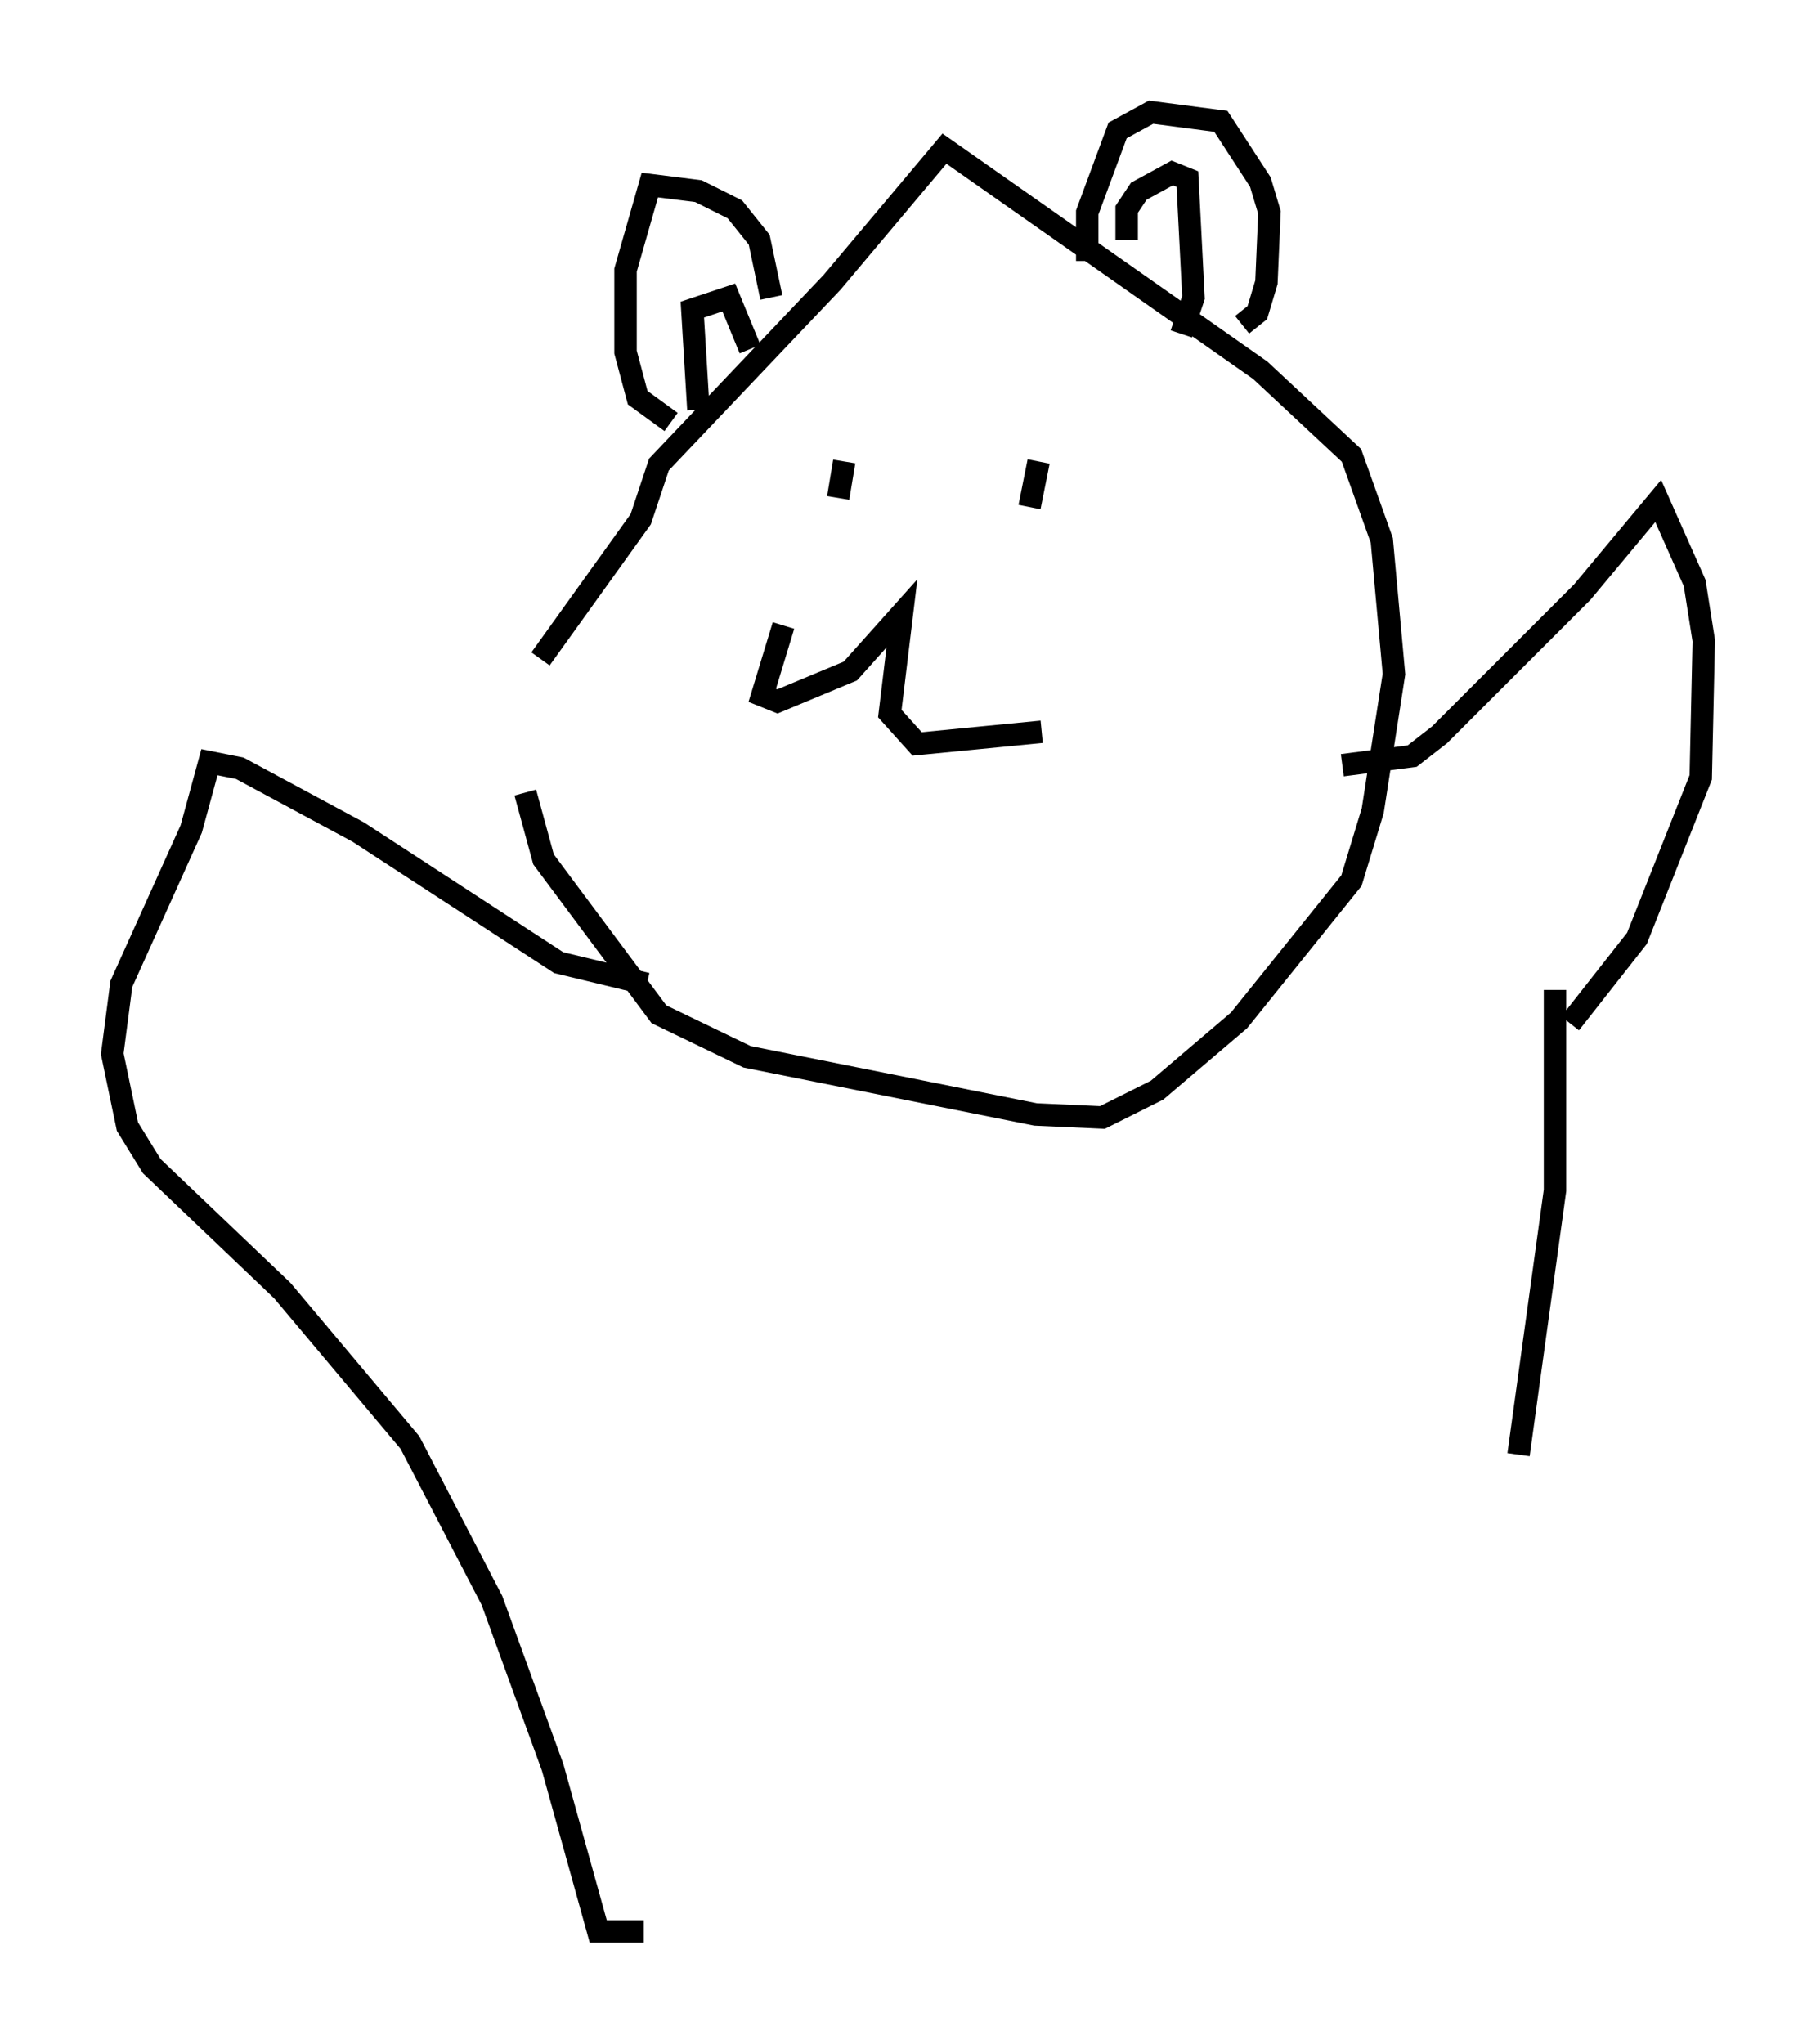 <?xml version="1.0" encoding="utf-8" ?>
<svg baseProfile="full" height="91.055" version="1.1" width="80.906" xmlns="http://www.w3.org/2000/svg" xmlns:ev="http://www.w3.org/2001/xml-events" xmlns:xlink="http://www.w3.org/1999/xlink"><defs /><rect fill="white" height="91.055" width="80.906" x="0" y="0" /><path d="M23.403, 30.44 m0.0, 4.871 l0.812, 2.977 5.142, 6.901 l3.924, 1.894 12.855, 2.571 l2.977, 0.135 2.436, -1.218 l3.654, -3.112 5.007, -6.225 l0.947, -3.112 0.947, -6.089 l-0.541, -5.954 -1.353, -3.789 l-4.059, -3.789 -14.073, -9.878 l-5.007, 5.954 -7.713, 8.119 l-0.812, 2.436 -4.465, 6.225 m13.532, -8.796 l-0.271, 1.624 m8.931, -1.624 l-0.406, 2.03 m-10.961, 5.277 l-0.947, 3.112 0.677, 0.271 l3.248, -1.353 2.3, -2.571 l-0.541, 4.465 1.218, 1.353 l5.548, -0.541 m2.03, -20.974 l0.0, -2.165 1.353, -3.654 l1.488, -0.812 3.112, 0.406 l1.759, 2.706 0.406, 1.353 l-0.135, 3.112 -0.406, 1.353 l-0.677, 0.541 m-20.974, -1.218 l-0.541, -2.571 -1.083, -1.353 l-1.624, -0.812 -2.165, -0.271 l-1.083, 3.789 0.0, 3.654 l0.541, 2.03 1.488, 1.083 m1.218, -0.541 l-0.271, -4.465 1.624, -0.541 l0.947, 2.3 m16.779, -4.871 l0.0, -1.353 0.541, -0.812 l1.488, -0.812 0.677, 0.271 l0.271, 5.277 -0.541, 1.624 m7.172, 19.215 l3.112, -0.406 1.218, -0.947 l6.36, -6.36 3.383, -4.059 l1.624, 3.654 0.406, 2.571 l-0.135, 6.089 -2.842, 7.172 l-2.977, 3.789 m-41.136, -1.759 l-3.924, -0.947 -8.931, -5.819 l-5.277, -2.842 -1.353, -0.271 l-0.812, 2.977 -3.112, 6.901 l-0.406, 3.112 0.677, 3.248 l1.083, 1.759 5.819, 5.548 l5.683, 6.766 3.654, 7.036 l2.706, 7.442 2.03, 7.307 l2.03, 0.0 m40.595, -41.948 l0.0, 8.931 -1.624, 11.773 " fill="none" stroke="black" stroke-width="1" /></svg>